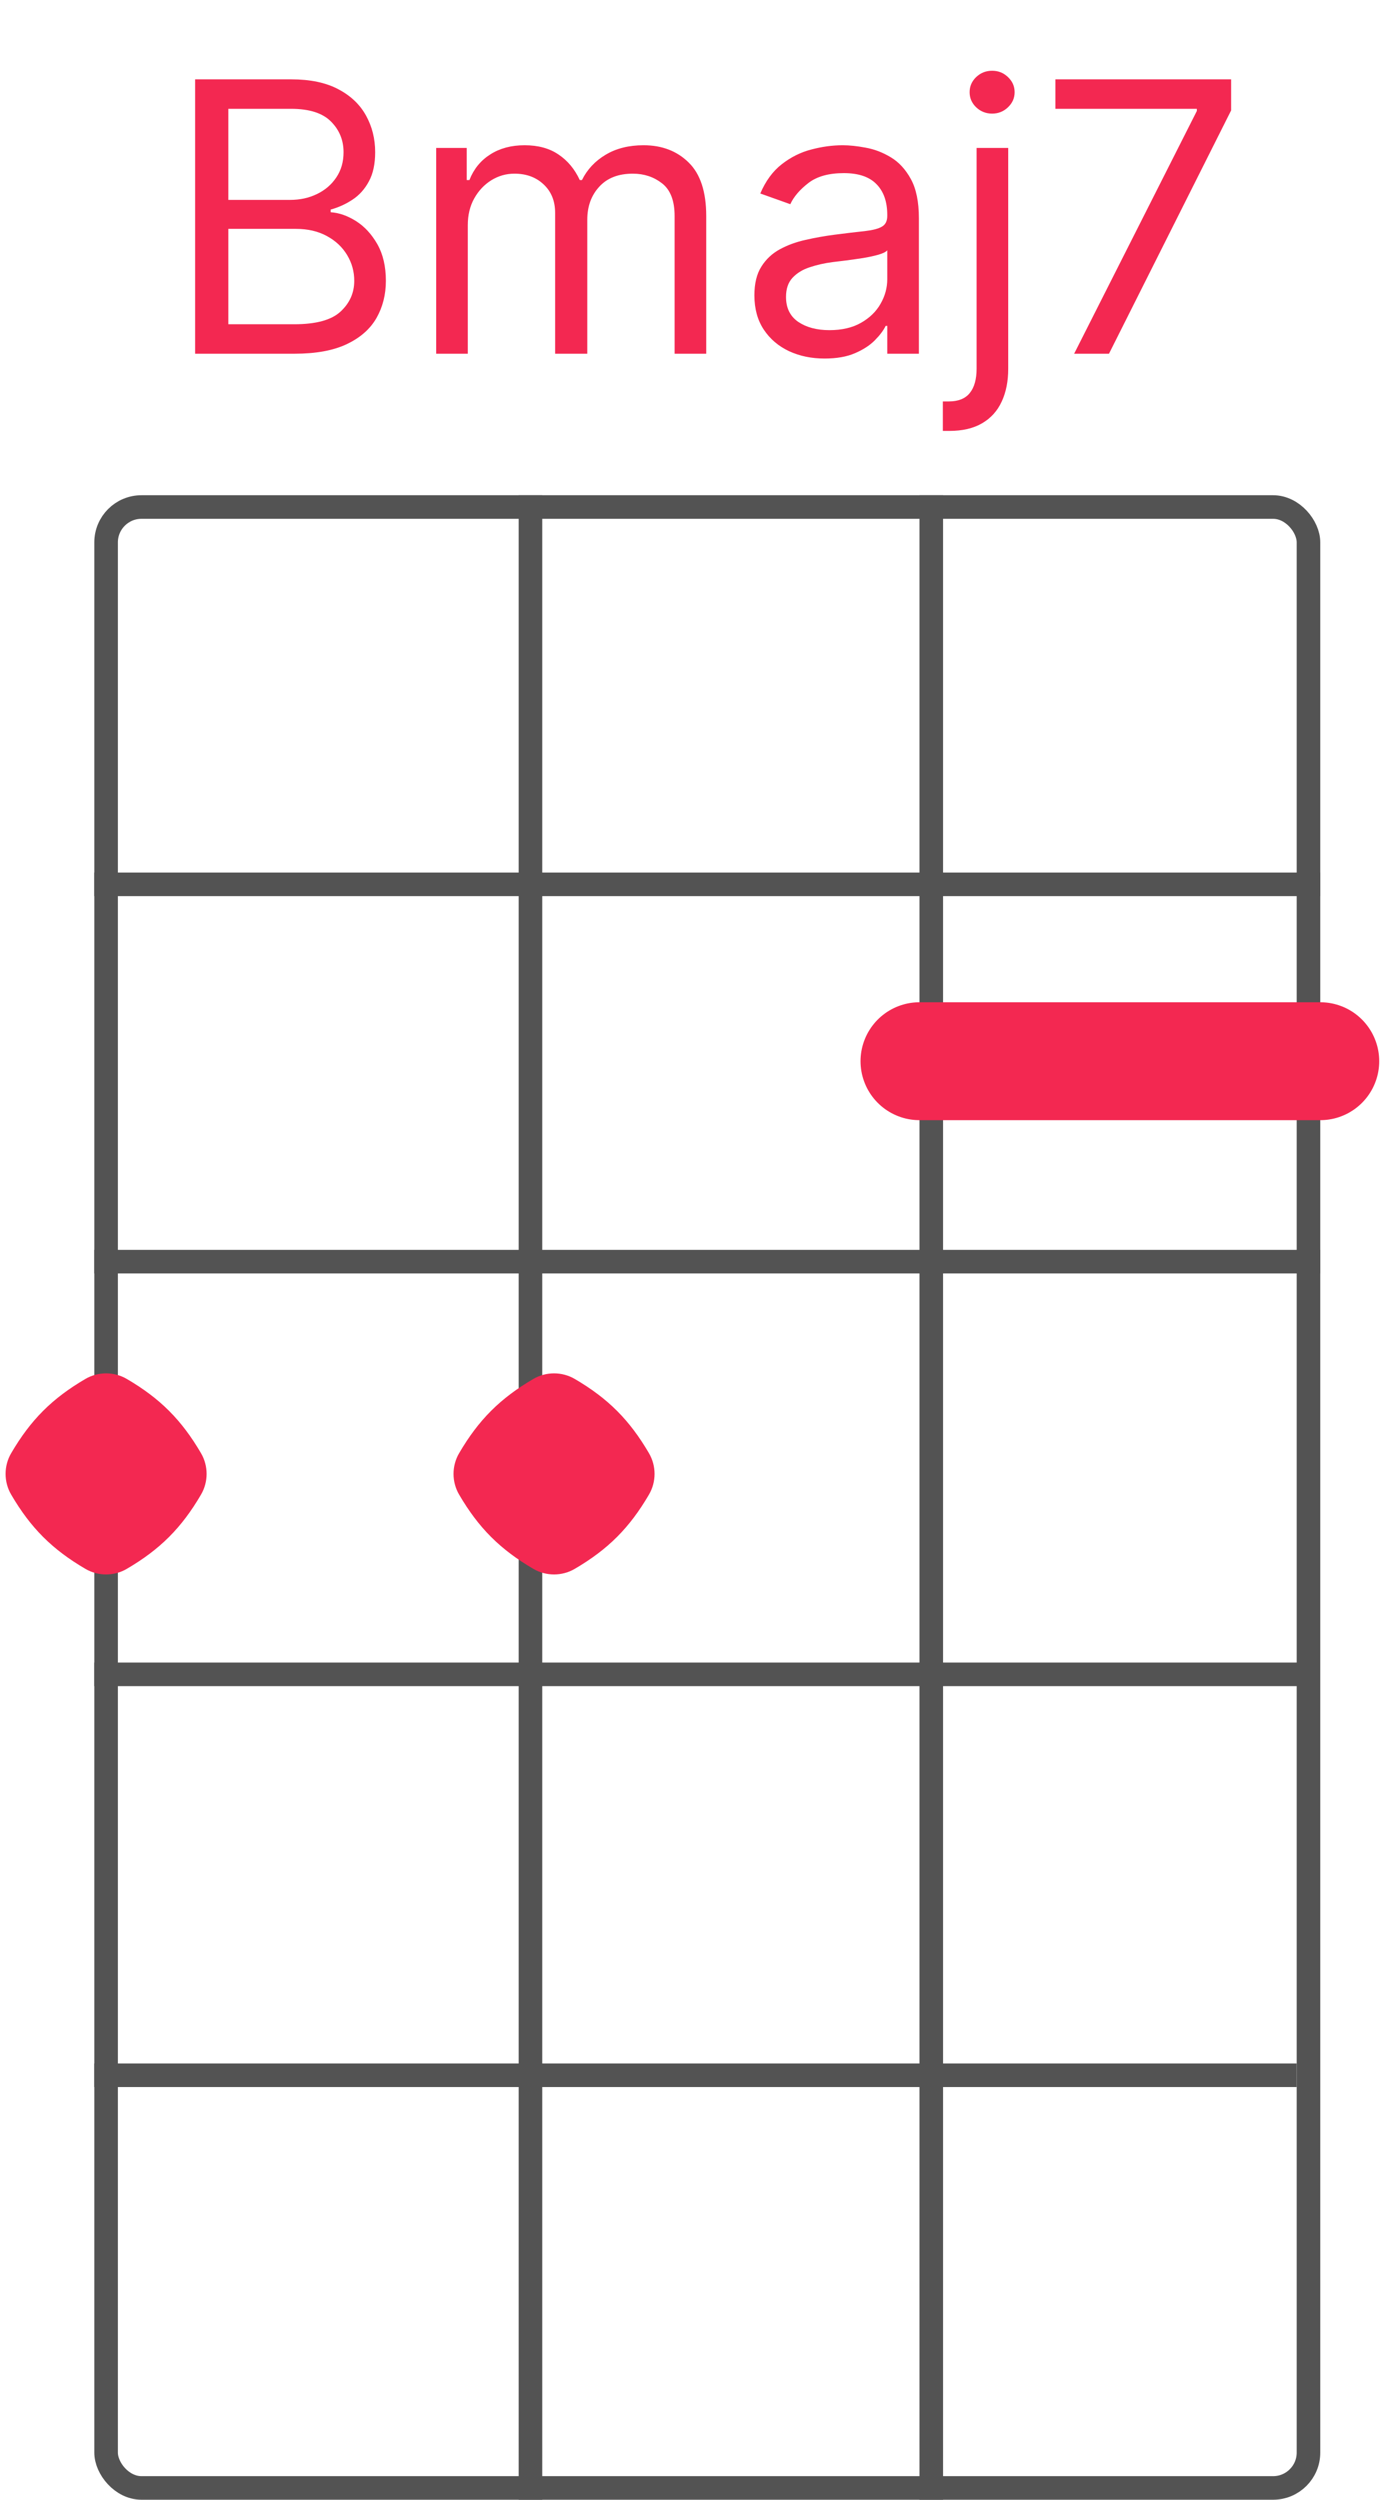 <svg width="59" height="106" viewBox="0 0 59 106" fill="none" xmlns="http://www.w3.org/2000/svg">
<rect x="4.5" y="21.5" width="51" height="84" rx="1.5" stroke="#535353"/>
<line x1="4" y1="37.5" x2="56" y2="37.5" stroke="#535353"/>
<line x1="4" y1="53.5" x2="56" y2="53.5" stroke="#535353"/>
<path d="M4 88H55" stroke="#535353"/>
<path d="M4 71H55.5" stroke="#535353"/>
<line x1="22.5" y1="21" x2="22.5" y2="106" stroke="#535353"/>
<path d="M39.5 21L39.5 106" stroke="#535353"/>
<path d="M8.276 15V3.364H12.345C13.155 3.364 13.824 3.504 14.35 3.784C14.877 4.061 15.269 4.434 15.526 4.903C15.784 5.369 15.913 5.886 15.913 6.455C15.913 6.955 15.824 7.367 15.646 7.693C15.471 8.019 15.24 8.277 14.952 8.466C14.668 8.655 14.36 8.795 14.026 8.886V9C14.382 9.023 14.74 9.148 15.1 9.375C15.46 9.602 15.761 9.928 16.004 10.352C16.246 10.777 16.367 11.296 16.367 11.909C16.367 12.492 16.235 13.017 15.97 13.483C15.704 13.949 15.286 14.318 14.714 14.591C14.142 14.864 13.398 15 12.481 15H8.276ZM9.685 13.75H12.481C13.401 13.75 14.055 13.572 14.441 13.216C14.831 12.856 15.026 12.421 15.026 11.909C15.026 11.515 14.926 11.152 14.725 10.818C14.524 10.481 14.238 10.212 13.867 10.011C13.496 9.807 13.057 9.705 12.549 9.705H9.685V13.75ZM9.685 8.477H12.299C12.723 8.477 13.106 8.394 13.447 8.227C13.791 8.061 14.064 7.826 14.265 7.523C14.47 7.22 14.572 6.864 14.572 6.455C14.572 5.943 14.394 5.509 14.038 5.153C13.682 4.794 13.117 4.614 12.345 4.614H9.685V8.477ZM18.501 15V6.273H19.796V7.636H19.91C20.092 7.17 20.385 6.809 20.791 6.551C21.196 6.29 21.683 6.159 22.251 6.159C22.826 6.159 23.306 6.29 23.688 6.551C24.075 6.809 24.376 7.17 24.592 7.636H24.683C24.906 7.186 25.241 6.828 25.688 6.562C26.135 6.294 26.671 6.159 27.296 6.159C28.076 6.159 28.715 6.403 29.211 6.892C29.707 7.377 29.955 8.133 29.955 9.159V15H28.614V9.159C28.614 8.515 28.438 8.055 28.086 7.778C27.734 7.502 27.319 7.364 26.842 7.364C26.228 7.364 25.753 7.549 25.416 7.92C25.078 8.288 24.91 8.754 24.91 9.318V15H23.546V9.023C23.546 8.527 23.385 8.127 23.063 7.824C22.741 7.517 22.326 7.364 21.819 7.364C21.47 7.364 21.145 7.456 20.842 7.642C20.542 7.828 20.3 8.085 20.114 8.415C19.933 8.741 19.842 9.117 19.842 9.545V15H18.501ZM34.975 15.204C34.422 15.204 33.92 15.1 33.469 14.892C33.019 14.68 32.661 14.375 32.396 13.977C32.13 13.576 31.998 13.091 31.998 12.523C31.998 12.023 32.096 11.617 32.293 11.307C32.49 10.992 32.754 10.746 33.083 10.568C33.413 10.39 33.776 10.258 34.174 10.171C34.575 10.079 34.979 10.008 35.384 9.955C35.914 9.886 36.344 9.835 36.674 9.801C37.007 9.763 37.25 9.701 37.401 9.614C37.557 9.527 37.634 9.375 37.634 9.159V9.114C37.634 8.553 37.481 8.117 37.174 7.807C36.871 7.496 36.411 7.341 35.793 7.341C35.153 7.341 34.651 7.481 34.288 7.761C33.924 8.042 33.668 8.341 33.521 8.659L32.248 8.205C32.475 7.674 32.778 7.261 33.157 6.966C33.539 6.667 33.956 6.458 34.407 6.341C34.861 6.22 35.309 6.159 35.748 6.159C36.028 6.159 36.35 6.193 36.714 6.261C37.081 6.326 37.435 6.46 37.776 6.665C38.121 6.869 38.407 7.178 38.634 7.591C38.861 8.004 38.975 8.557 38.975 9.25V15H37.634V13.818H37.566C37.475 14.008 37.324 14.21 37.111 14.426C36.899 14.642 36.617 14.826 36.265 14.977C35.913 15.129 35.483 15.204 34.975 15.204ZM35.18 14C35.71 14 36.157 13.896 36.521 13.688C36.888 13.479 37.164 13.21 37.35 12.881C37.539 12.551 37.634 12.204 37.634 11.841V10.614C37.577 10.682 37.452 10.744 37.259 10.801C37.07 10.854 36.85 10.902 36.6 10.943C36.354 10.981 36.113 11.015 35.879 11.046C35.648 11.072 35.46 11.095 35.316 11.114C34.968 11.159 34.642 11.233 34.339 11.335C34.039 11.434 33.797 11.583 33.611 11.784C33.43 11.981 33.339 12.25 33.339 12.591C33.339 13.057 33.511 13.409 33.856 13.648C34.204 13.883 34.646 14 35.18 14ZM41.423 6.273H42.764V15.636C42.764 16.174 42.671 16.64 42.485 17.034C42.303 17.428 42.027 17.733 41.656 17.949C41.288 18.165 40.824 18.273 40.264 18.273C40.218 18.273 40.173 18.273 40.127 18.273C40.082 18.273 40.036 18.273 39.991 18.273V17.023C40.036 17.023 40.078 17.023 40.116 17.023C40.154 17.023 40.195 17.023 40.241 17.023C40.65 17.023 40.949 16.901 41.139 16.659C41.328 16.421 41.423 16.079 41.423 15.636V6.273ZM42.082 4.818C41.82 4.818 41.595 4.729 41.406 4.551C41.22 4.373 41.127 4.159 41.127 3.909C41.127 3.659 41.22 3.445 41.406 3.267C41.595 3.089 41.82 3 42.082 3C42.343 3 42.566 3.089 42.752 3.267C42.941 3.445 43.036 3.659 43.036 3.909C43.036 4.159 42.941 4.373 42.752 4.551C42.566 4.729 42.343 4.818 42.082 4.818ZM45.56 15L50.765 4.705V4.614H44.765V3.364H52.219V4.682L47.038 15H45.56Z" fill="#F32851"/>
<path d="M27.525 61.62C27.843 62.163 27.843 62.837 27.525 63.38C26.699 64.791 25.791 65.699 24.381 66.525C23.837 66.844 23.163 66.844 22.619 66.525C21.209 65.699 20.301 64.791 19.475 63.38C19.157 62.837 19.157 62.163 19.475 61.62C20.301 60.209 21.209 59.301 22.619 58.475C23.163 58.157 23.837 58.157 24.381 58.475C25.791 59.301 26.699 60.209 27.525 61.62Z" fill="#F32851"/>
<path d="M8.525 61.62C8.843 62.163 8.843 62.837 8.525 63.38C7.699 64.791 6.791 65.699 5.381 66.525C4.837 66.844 4.163 66.844 3.619 66.525C2.209 65.699 1.301 64.791 0.475 63.38C0.157 62.837 0.157 62.163 0.475 61.62C1.301 60.209 2.209 59.301 3.619 58.475C4.163 58.157 4.837 58.157 5.381 58.475C6.791 59.301 7.699 60.209 8.525 61.62Z" fill="#F32851"/>
<path d="M39 45L56 45" stroke="#F32851" stroke-width="5" stroke-linecap="round"/>
</svg>
